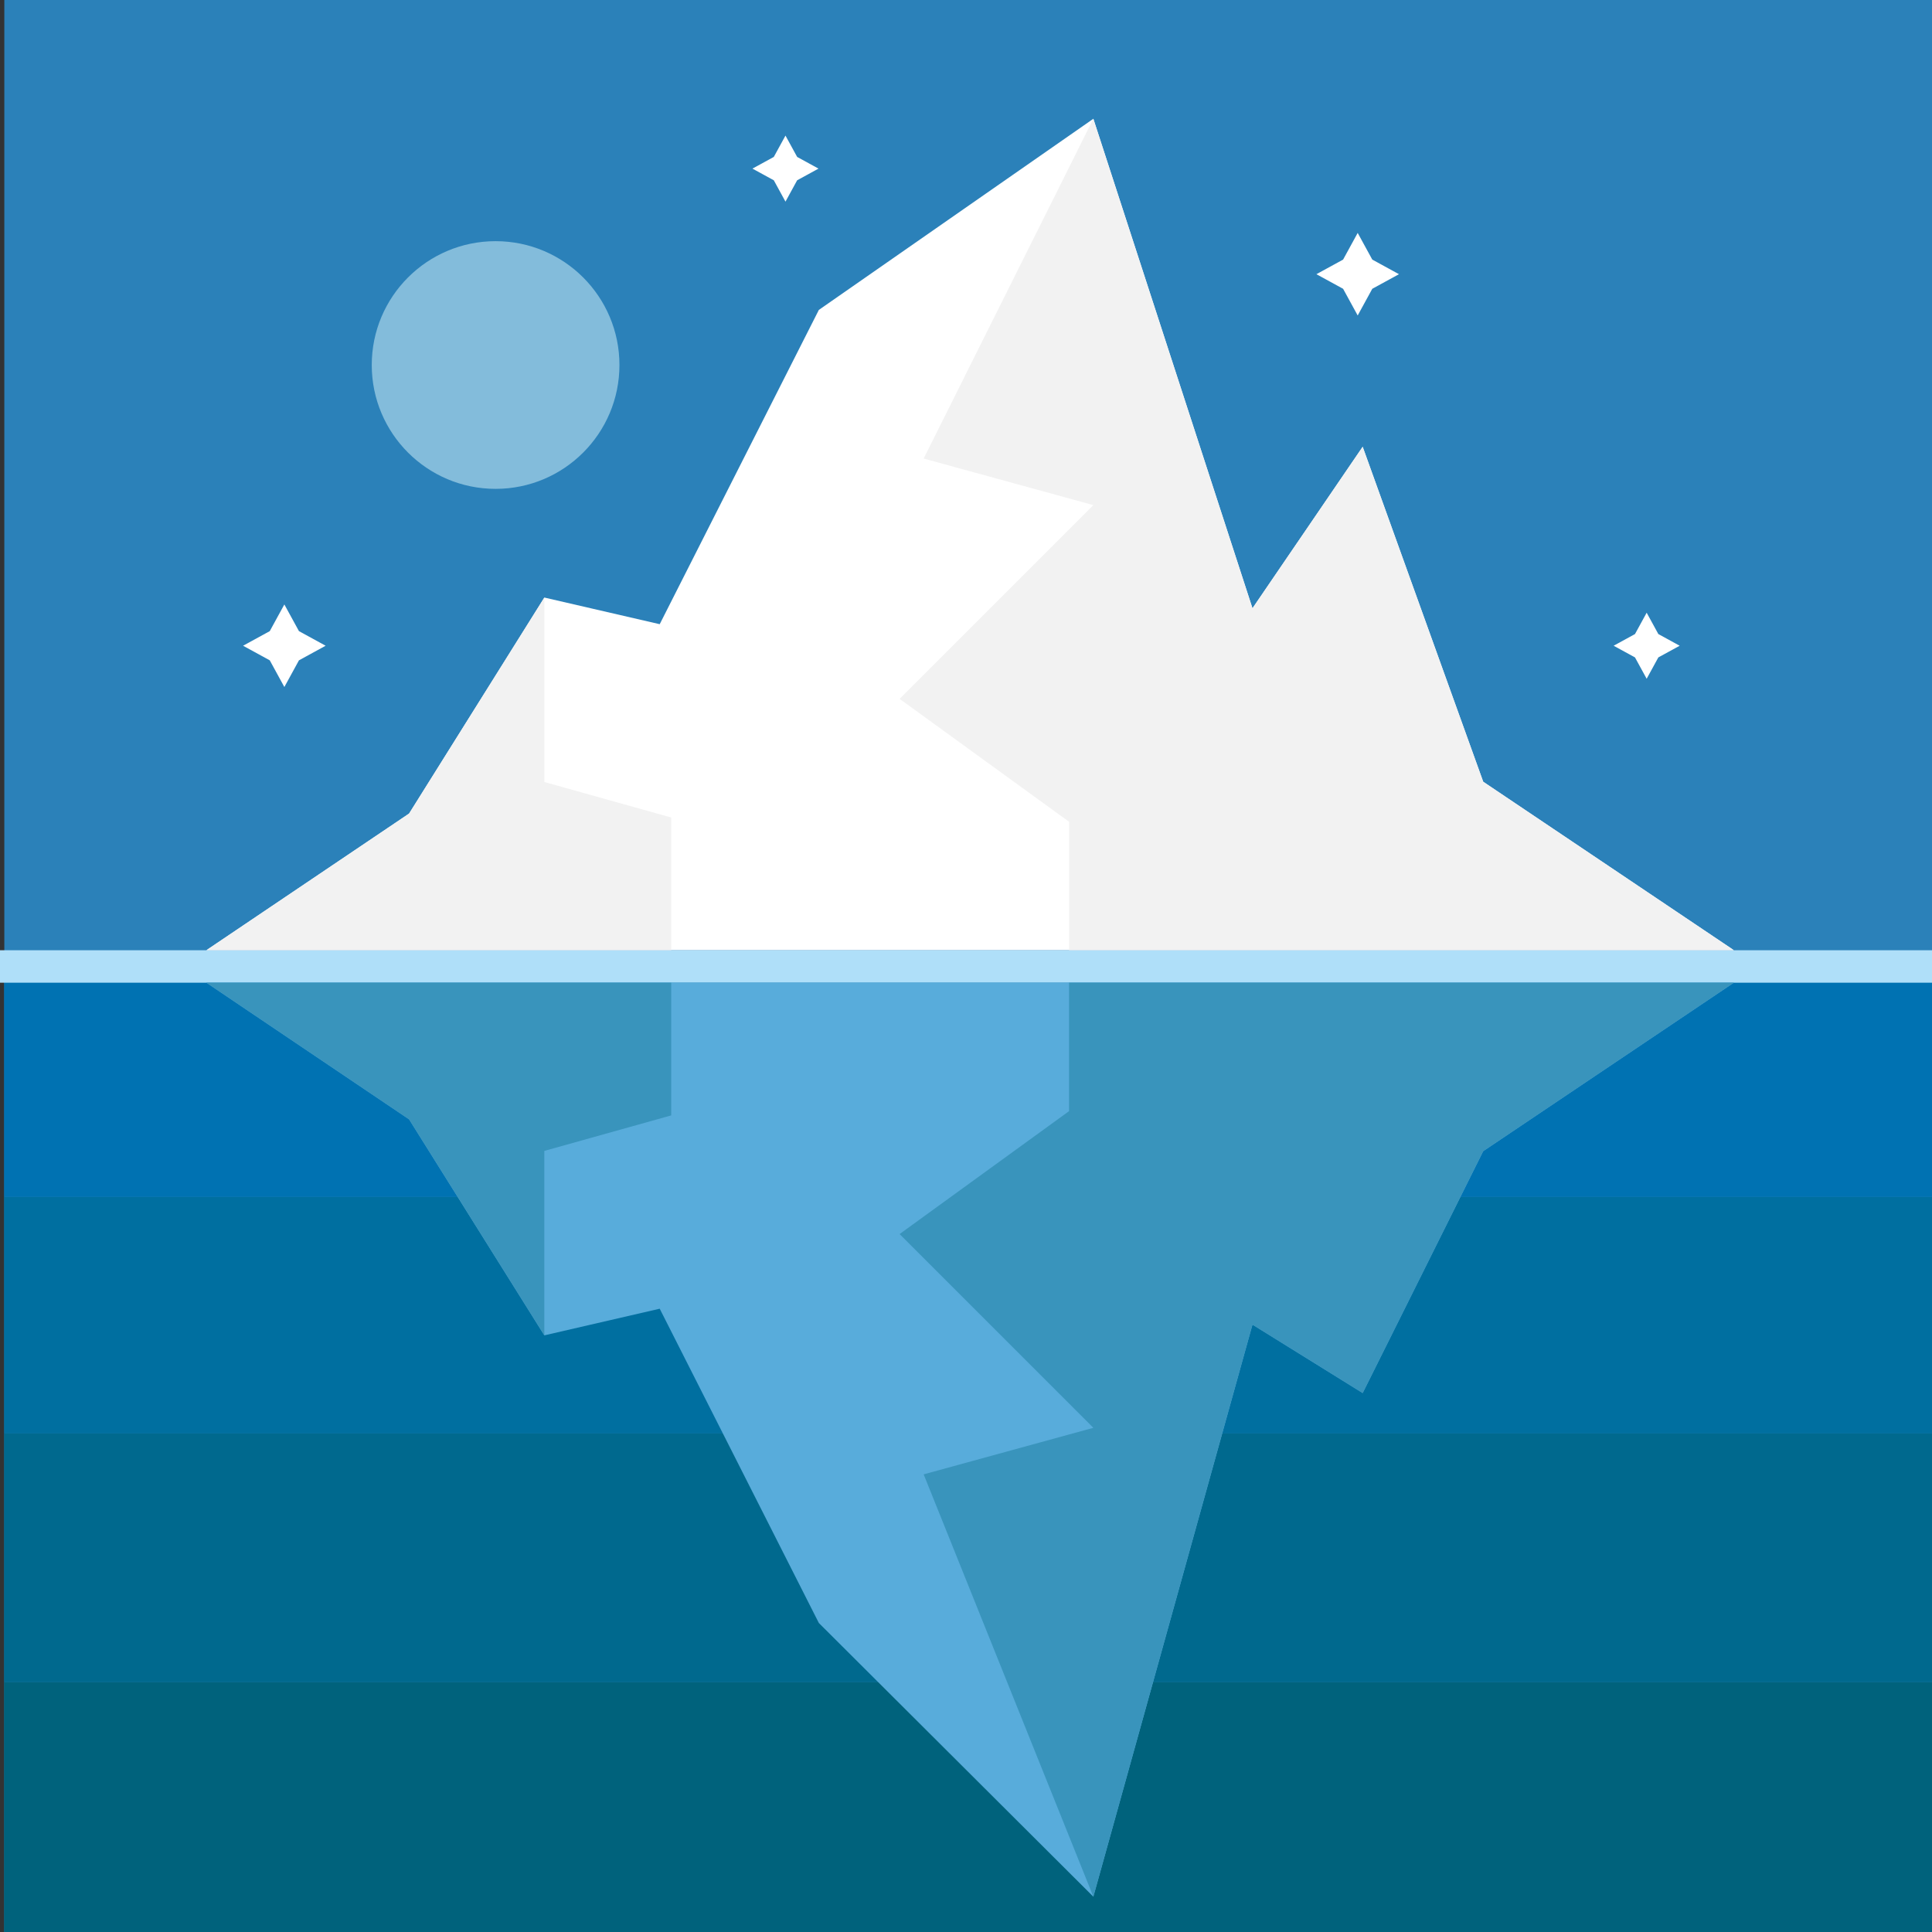 <svg xmlns="http://www.w3.org/2000/svg" xmlns:xlink="http://www.w3.org/1999/xlink" enable-background="new 0 0 468 468"
  viewBox="0 0 468 468">
  <rect x="0" y="0" width="468" height="468" fill="#333333" stroke="none"/>
  <defs>
    <circle cx="235" cy="234.047" r="234"></circle>
  </defs>
  <clipPath>
    <use overflow="visible" xlink:href="#a"></use>
  </clipPath>
  <rect width="468" height="468" x="1.047" fill="#2b81b9" clip-path="url(#b)"></rect>
  <rect width="468" height="57.298" x="1" y="289.921" fill="#006fa0" clip-path="url(#b)"></rect>
  <rect width="468" height="55.672" x="1" y="234.249" fill="#0072b2" clip-path="url(#b)"></rect>
  <rect width="468" height="60.244" x="1" y="347.219" fill="#00698e" clip-path="url(#b)"></rect>
  <rect width="468" height="60.583" x="1" y="407.464" fill="#00627c" clip-path="url(#b)"></rect>
  <rect width="470" height="7.864" y="230.183" fill="#afdff9" clip-path="url(#b)"></rect>
  <g clip-path="url(#b)">
    <polygon fill="#fff"
      points="359.288 189.365 330.089 108.223 303.395 147.349 264.848 28.771 198.354 75.073 159.806 151.203 131.86 144.747 99.095 197.074 50 230.172 420 230.172">
    </polygon>
    <polygon fill="#f2f2f2"
      points="131.86 189.429 131.86 144.747 99.095 197.074 50 230.172 162.591 230.172 162.591 198.029"></polygon>
    <polygon fill="#f2f2f2"
      points="359.288 189.365 330.089 108.223 303.395 147.349 264.848 28.771 223.744 111.077 264.848 122.352 217.914 169.285 258.964 199.06 258.964 230.172 420 230.172">
    </polygon>
  </g>
  <g clip-path="url(#b)">
    <polygon fill="#58acdb"
      points="359.288 278.854 330.089 337.446 303.395 320.87 264.848 459.448 198.354 393.146 159.806 317.016 131.86 323.472 99.095 271.145 50 238.047 420 238.047">
    </polygon>
    <polygon fill="#3994bc"
      points="131.86 278.79 131.86 323.472 99.095 271.145 50 238.047 162.591 238.047 162.591 270.19"></polygon>
    <polygon fill="#3994bc"
      points="359.288 278.854 330.089 337.446 303.395 320.87 264.848 459.448 223.744 357.142 264.848 345.867 217.914 298.934 258.964 269.159 258.964 238.047 420 238.047">
    </polygon>
  </g>
  <circle cx="120.051" cy="88.42" r="30" fill="#83bcdb" clip-path="url(#b)"></circle>
  <polygon fill="#fff"
    points="193.1 38.015 198.271 40.844 193.1 43.672 190.271 48.844 187.443 43.672 182.271 40.844 187.443 38.015 190.271 32.844"
    clip-path="url(#b)"></polygon>
  <polygon fill="#fff"
    points="332.417 62.884 338.881 66.42 332.417 69.955 328.881 76.42 325.346 69.955 318.881 66.42 325.346 62.884 328.881 56.42"
    clip-path="url(#b)"></polygon>
  <polygon fill="#fff"
    points="401.71 153.591 406.881 156.42 401.71 159.248 398.881 164.42 396.053 159.248 390.881 156.42 396.053 153.591 398.881 148.42"
    clip-path="url(#b)"></polygon>
  <polygon fill="#fff"
    points="72.417 152.884 78.881 156.42 72.417 159.955 68.881 166.42 65.346 159.955 58.881 156.42 65.346 152.884 68.881 146.42"
    clip-path="url(#b)"></polygon>
</svg>